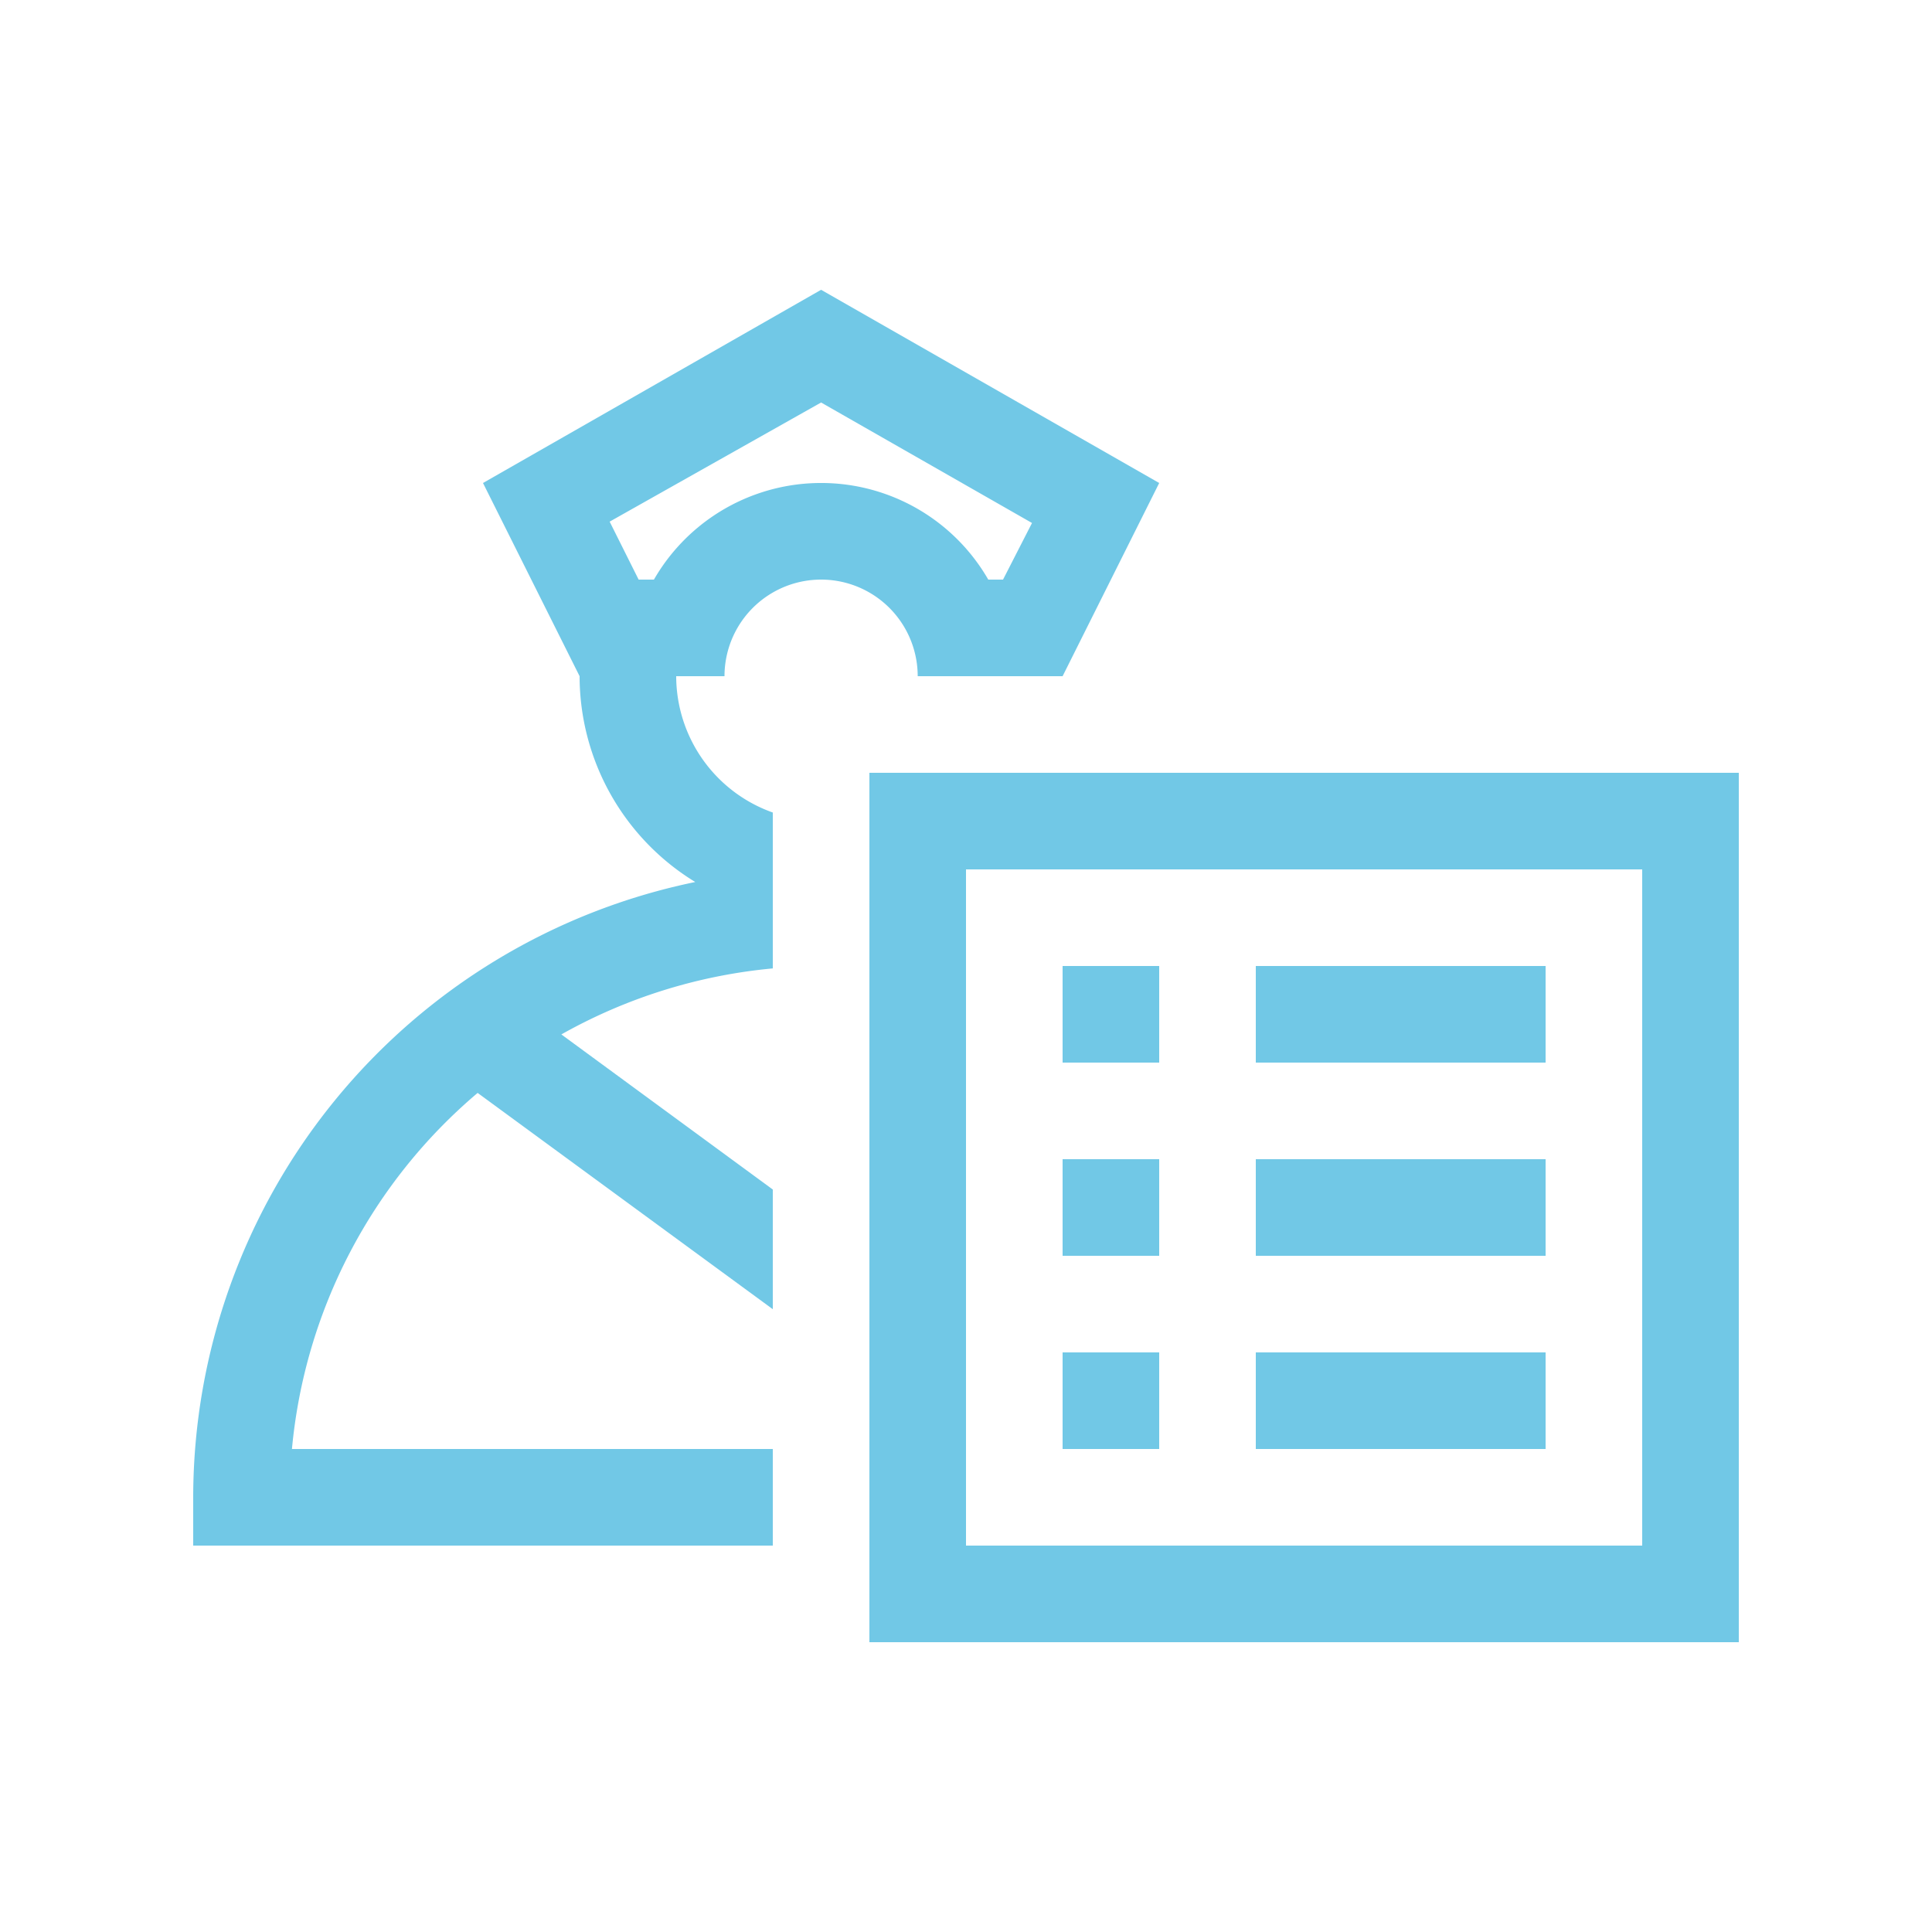 <svg xmlns="http://www.w3.org/2000/svg" viewBox="0 0 72 72"><defs><style>.cls-1{isolation:isolate;}.cls-2{mix-blend-mode:multiply;}.cls-3{fill:#71c8e6;}.cls-4{fill:none;}</style></defs><title>police-discipline</title><g class="cls-1"><g id="Layer_2" data-name="Layer 2"><g id="grid_copy" data-name="grid copy" class="cls-2"><path class="cls-3" d="M28.8,54H10.88A19.77,19.77,0,0,1,17.8,40.73l11,8.06V44.33l-7.88-5.78a19.77,19.77,0,0,1,7.88-2.46V30.28a5.4,5.4,0,0,1-3.6-5.08H27a3.6,3.6,0,0,1,7.2,0h5.4L43.2,18,30.6,10.8,18,18l3.6,7.2h0a9,9,0,0,0,4.31,7.67A23.44,23.44,0,0,0,7.2,55.8v1.8H28.8Zm-5-32.4-1.08-2.16L30.6,15l7.86,4.49L37.38,21.6h-.55a7.19,7.19,0,0,0-12.46,0Zm41,39.6H32.4V28.8H64.8ZM36,57.6H61.2V32.4H36ZM57.6,36H46.8v3.6H57.6Zm0,7.2H46.8v3.6H57.6Zm0,7.2H46.8V54H57.6ZM43.2,36H39.6v3.6h3.6Zm0,7.2H39.6v3.6h3.6Zm0,7.2H39.6V54h3.6Z"/><rect class="cls-4" width="72" height="72"/><rect class="cls-4" width="72" height="72"/></g></g></g></svg>